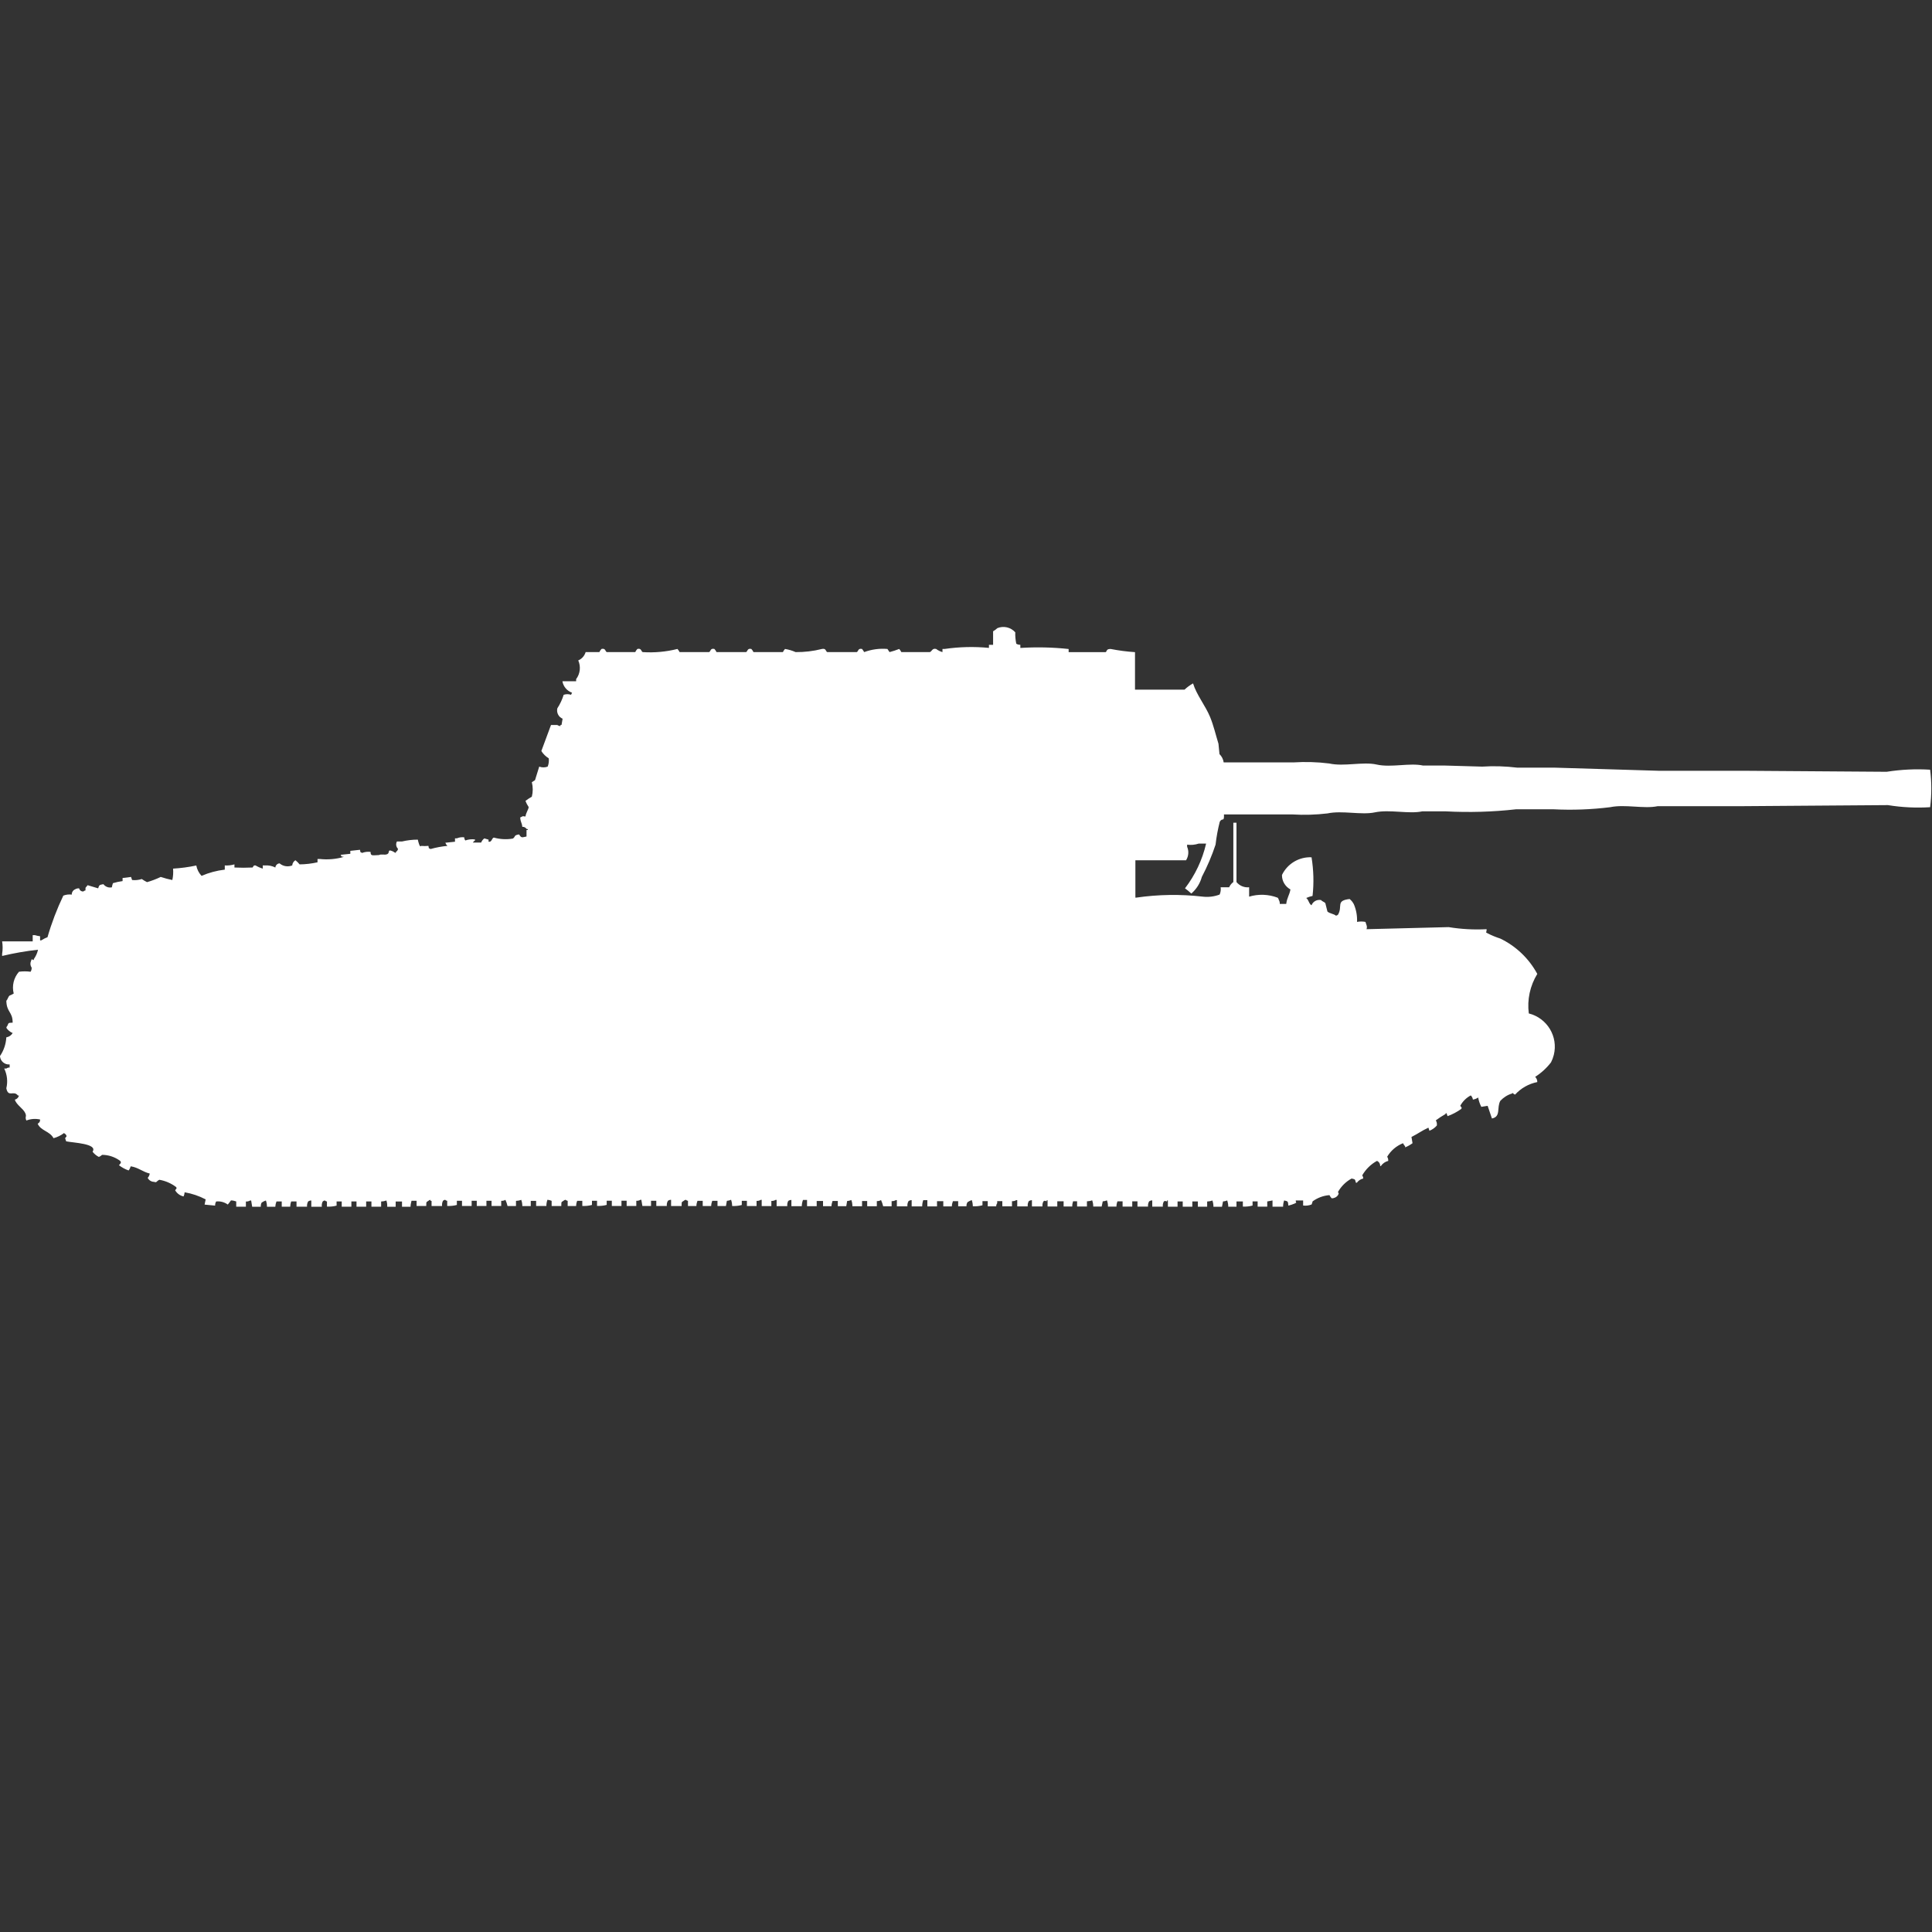 <?xml version="1.0" encoding="utf-8"?>
<!-- Generator: Adobe Illustrator 16.0.0, SVG Export Plug-In . SVG Version: 6.00 Build 0)  -->
<!DOCTYPE svg PUBLIC "-//W3C//DTD SVG 1.1//EN" "http://www.w3.org/Graphics/SVG/1.1/DTD/svg11.dtd">
<svg version="1.1" id="Layer_1" xmlns="http://www.w3.org/2000/svg" xmlns:xlink="http://www.w3.org/1999/xlink" x="0px" y="0px"
	 width="40px" height="40px" viewBox="0 0 40 40" enable-background="new 0 0 40 40" xml:space="preserve">
<rect x="0" y="0" width="40" height="40" fill="#333333" stroke="none"/>
<path id="ussr_su_100y_ico" fill="#FFFFFF" d="M21.125,13.35v0.065c0.334-0.021,0.668-0.014,1,0.022v0.065h0.766
	c0.029-0.014,0.008-0.071,0.108-0.065c0.165,0.032,0.332,0.054,0.5,0.065v0.776h1.026c0.053-0.05,0.111-0.093,0.176-0.129
	c0.07,0.233,0.253,0.457,0.35,0.689c0.074,0.178,0.122,0.385,0.176,0.56l0.021,0.215c0.047,0.046,0.078,0.106,0.087,0.172h1.442
	c0.248-0.016,0.496-0.009,0.742,0.022c0.309,0.069,0.7-0.042,0.983,0.022c0.3,0.068,0.687-0.04,0.961,0.021h0.459l0.765,0.022
	c0.241-0.016,0.482-0.008,0.722,0.021h0.765l2.163,0.065h1.753l2.971,0.021c0.298-0.047,0.6-0.062,0.9-0.043
	c0.033,0.257,0.033,0.519,0,0.776c-0.292,0.018-0.585,0.004-0.874-0.043l-3.015,0.022H34.32c-0.282,0.06-0.674-0.044-0.983,0.021
	c-0.392,0.049-0.786,0.063-1.18,0.043h-0.765c-0.485,0.055-0.975,0.069-1.463,0.043h-0.481c-0.282,0.06-0.675-0.044-0.983,0.021
	c-0.281,0.06-0.674-0.044-0.982,0.022c-0.24,0.028-0.48,0.036-0.722,0.021h-1.42c0.005,0.172-0.032,0.055-0.087,0.151
	c-0.04,0.156-0.069,0.314-0.087,0.474c-0.076,0.229-0.171,0.453-0.284,0.668c-0.037,0.134-0.112,0.254-0.218,0.345
	c-0.042-0.039-0.085-0.075-0.131-0.108c0.21-0.274,0.359-0.589,0.437-0.926h-0.154c-0.076,0.025-0.158,0.033-0.239,0.022v0.043
	c0.04,0.091,0.031,0.196-0.022,0.28h-1.049v0.773h0.021c0.455-0.066,0.916-0.073,1.373-0.02c0.118,0.014,0.238-0.001,0.35-0.043
	c0.021-0.047,0.029-0.1,0.021-0.151h0.176c0.019-0.043,0.049-0.081,0.087-0.108v-1.228H25.6v1.228
	c0.064,0.078,0.162,0.118,0.262,0.108v0.194c0.194-0.058,0.402-0.05,0.591,0.022c0.012,0.012,0.02,0.027,0.022,0.043
	c0.016,0.026,0.023,0.056,0.021,0.086h0.134c0.015-0.128,0.067-0.184,0.087-0.3c-0.109-0.06-0.178-0.175-0.175-0.3
	c0.112-0.233,0.353-0.377,0.612-0.366c0.043,0.265,0.051,0.534,0.021,0.8c-0.045,0.01-0.089,0.024-0.131,0.043
	c0.055,0.042,0.051,0.115,0.109,0.151c0.031-0.08,0.115-0.125,0.199-0.108c0.023,0.031,0.068,0.037,0.088,0.065l0.043,0.172
	c0.041,0.041,0.134,0.047,0.176,0.086c0.017-0.002,0.032-0.01,0.044-0.022c0.101-0.178-0.054-0.288,0.239-0.323
	c0.037,0.029,0.066,0.066,0.088,0.108c0.049,0.115,0.072,0.24,0.066,0.366c0.057-0.011,0.117-0.011,0.174,0l0.022,0.065
	c0.011,0.028,0.011,0.059,0,0.086l1.7-0.043c0.26,0.042,0.523,0.057,0.787,0.043c0,0.087-0.036,0.051,0.021,0.086
	c0.084,0.043,0.172,0.079,0.262,0.108c0.326,0.157,0.594,0.414,0.766,0.732c-0.15,0.244-0.213,0.534-0.176,0.818
	c0.381,0.096,0.612,0.479,0.518,0.859c-0.014,0.054-0.033,0.105-0.058,0.154c-0.091,0.118-0.202,0.22-0.328,0.3
	c0.029,0.028,0.045,0.067,0.044,0.108c-0.177,0.035-0.338,0.126-0.459,0.259c-0.055-0.015-0.04-0.051-0.066-0.021
	c-0.092,0.027-0.174,0.08-0.24,0.15c-0.08,0.141,0.018,0.328-0.174,0.366L30.8,22.895l-0.131,0.021
	c-0.031-0.061-0.054-0.127-0.065-0.193c-0.033,0.022-0.07,0.037-0.109,0.043c-0.005-0.033-0.02-0.063-0.044-0.087
	c-0.093,0.049-0.169,0.124-0.218,0.216c0.028,0.037,0.037,0.034,0.021,0.064c-0.088,0.063-0.183,0.113-0.284,0.15
	c-0.01-0.024-0.024-0.1-0.044-0.043c-0.069,0.039-0.136,0.082-0.199,0.13c0.02,0.032,0.027,0.07,0.021,0.107
	c-0.042,0.048-0.094,0.085-0.153,0.108l-0.021-0.064c-0.144,0.066-0.2,0.116-0.351,0.193l0.022,0.129
	c-0.048,0.035-0.099,0.064-0.153,0.086v-0.021c-0.018-0.02-0.033-0.041-0.044-0.065c-0.138,0.055-0.253,0.153-0.328,0.28
	c0.017,0.025,0.024,0.056,0.022,0.086c-0.063,0.016-0.117,0.054-0.153,0.107h-0.014c0.002-0.046-0.024-0.089-0.066-0.107
	c-0.128,0.069-0.233,0.174-0.306,0.3c0.014,0.019,0.021,0.042,0.021,0.065c-0.053,0.012-0.099,0.042-0.131,0.086h-0.021
	c-0.021-0.073-0.008-0.067-0.088-0.086c-0.119,0.064-0.217,0.162-0.283,0.279c0.019,0.037,0.019,0.027,0,0.065
	c-0.029,0.043-0.079,0.067-0.131,0.065c-0.019-0.02-0.033-0.042-0.045-0.065c-0.125,0.009-0.246,0.054-0.349,0.129
	c-0.005,0.022-0.012,0.044-0.021,0.065c-0.056,0.021-0.116,0.029-0.175,0.021v-0.105h-0.153c0,0.067,0.037,0.028-0.022,0.064
	c-0.042,0.018-0.086,0.032-0.131,0.043c-0.011-0.088,0-0.088-0.087-0.107c-0.015,0.041-0.022,0.084-0.022,0.129h-0.219v-0.129
	l-0.109,0.021v0.107h-0.199v-0.108h-0.105v0.086c-0.066,0.018-0.133,0.024-0.201,0.021v-0.106H25.6v0.108h-0.17
	c0-0.045-0.008-0.088-0.022-0.129c-0.028,0.012-0.058,0.019-0.087,0.021L25.3,24.984h-0.177c0-0.045-0.007-0.088-0.021-0.129
	c-0.035,0.013-0.072,0.02-0.109,0.021v0.107H24.8v-0.108h-0.114v0.108h-0.199v-0.108H24.38v0.108h-0.2v-0.129h-0.018v0.021
	c-0.049-0.009-0.023-0.02-0.066,0c-0.018,0.033-0.025,0.07-0.021,0.107h-0.219v-0.129c-0.023-0.001-0.047,0.007-0.065,0.021
	c-0.019,0.033-0.026,0.07-0.022,0.107H23.55v-0.108h-0.108v0.108h-0.2v-0.108h-0.106c-0.014,0.034-0.021,0.071-0.021,0.108h-0.176
	c0.001-0.045-0.006-0.088-0.021-0.129c-0.027,0.012-0.057,0.019-0.087,0.021l-0.022,0.107h-0.175
	c0.001-0.045-0.007-0.088-0.022-0.129c-0.034,0.013-0.071,0.02-0.108,0.021v0.107H22.3v-0.108h-0.083
	c-0.012,0.035-0.018,0.071-0.017,0.108h-0.179v-0.108h-0.131v0.108h-0.201v-0.129h-0.019v0.021c-0.049-0.009-0.024-0.02-0.065,0
	c-0.019,0.033-0.026,0.07-0.022,0.107h-0.218v-0.129c-0.023-0.001-0.047,0.007-0.066,0.021c-0.018,0.033-0.025,0.07-0.021,0.107
	h-0.217v-0.129h-0.022c-0.026,0.016-0.057,0.023-0.087,0.021v0.107h-0.2v-0.108h-0.106v0.043c-0.014,0.019-0.021,0.042-0.021,0.065
	h-0.175v-0.108h-0.109v0.086c-0.065,0.018-0.132,0.024-0.2,0.021c0-0.043-0.007-0.087-0.022-0.129
	c-0.031,0.012-0.06,0.025-0.087,0.043c-0.017,0.026-0.024,0.057-0.022,0.086h-0.172v-0.106h-0.109
	c-0.013,0.034-0.021,0.071-0.022,0.108H19.53v-0.108H19.4v0.108h-0.2v-0.129h-0.085c-0.015,0.041-0.022,0.084-0.022,0.129h-0.218
	v-0.129c-0.024-0.001-0.047,0.007-0.066,0.021c-0.018,0.033-0.026,0.07-0.022,0.107h-0.218v-0.129h-0.022
	c-0.026,0.016-0.056,0.023-0.087,0.021v0.107h-0.175c-0.011-0.045-0.025-0.088-0.044-0.129c-0.026,0.016-0.057,0.023-0.087,0.021
	v0.107h-0.2v-0.108h-0.106v0.108h-0.2c0-0.045-0.007-0.088-0.022-0.129c-0.028,0.012-0.057,0.019-0.087,0.021l-0.018,0.107h-0.175
	v-0.108h-0.109c-0.013,0.034-0.021,0.071-0.022,0.108H17.04v-0.108h-0.131v0.108h-0.2v-0.129h-0.084
	c-0.016,0.041-0.024,0.084-0.025,0.129h-0.215v-0.129c-0.023-0.001-0.047,0.007-0.066,0.021c-0.017,0.033-0.023,0.07-0.019,0.107
	h-0.221v-0.129h-0.022c-0.026,0.016-0.057,0.023-0.087,0.021v0.107h-0.2v-0.129h-0.019c-0.026,0.016-0.057,0.023-0.087,0.021v0.107
	h-0.2v-0.108h-0.106v0.086c-0.065,0.018-0.132,0.024-0.2,0.021c0-0.043-0.007-0.087-0.022-0.129
	c-0.027,0.012-0.057,0.02-0.087,0.022l-0.019,0.108h-0.175v-0.108h-0.109c-0.013,0.034-0.021,0.071-0.022,0.108h-0.175v-0.108H14.44
	c-0.013,0.034-0.021,0.071-0.022,0.108h-0.174v-0.108c-0.017-0.002-0.032-0.01-0.044-0.022c-0.017,0.003-0.032,0.01-0.044,0.022
	c-0.055,0.032-0.04,0.026-0.044,0.108h-0.218v-0.129c-0.024-0.001-0.047,0.007-0.066,0.021c-0.019,0.033-0.026,0.07-0.022,0.107
	h-0.218v-0.108h-0.109v0.108H13.3l-0.022-0.129h-0.017c-0.026,0.016-0.056,0.023-0.087,0.021v0.107h-0.2v-0.108h-0.107v0.108h-0.2
	v-0.108h-0.106v0.086c-0.065,0.018-0.133,0.024-0.2,0.021v-0.106h-0.105v0.086c-0.065,0.018-0.132,0.024-0.2,0.021v-0.106H11.95
	c-0.014,0.034-0.021,0.071-0.022,0.108h-0.175v-0.108c-0.017-0.002-0.032-0.01-0.044-0.022c-0.017,0.003-0.032,0.01-0.044,0.022
	c-0.055,0.032-0.04,0.026-0.044,0.108h-0.2v-0.108c-0.028-0.012-0.057-0.019-0.087-0.022c-0.015,0.042-0.022,0.086-0.022,0.129H11.1
	v-0.106h-0.111v0.108h-0.175c0-0.045-0.007-0.088-0.022-0.129c-0.035,0.013-0.072,0.02-0.109,0.021v0.107h-0.175
	c-0.01-0.045-0.025-0.088-0.044-0.129c-0.026,0.016-0.056,0.023-0.087,0.021v0.107h-0.2v-0.108h-0.106v0.108h-0.2v-0.108H9.765
	v0.108h-0.2v-0.108H9.459v0.086c-0.065,0.018-0.133,0.024-0.2,0.021v-0.106c-0.017-0.002-0.032-0.01-0.044-0.022
	c-0.017,0.003-0.032,0.01-0.044,0.022c-0.017,0.033-0.023,0.071-0.018,0.108H8.935v-0.108H8.913v-0.021
	c-0.017,0.002-0.032,0.01-0.044,0.021c-0.055,0.032-0.04,0.027-0.044,0.107h-0.2v-0.108H8.52C8.507,24.91,8.5,24.947,8.5,24.984
	H8.323v-0.108H8.192v0.108H8.017C8.019,24.94,8.014,24.896,8,24.855c-0.035,0.013-0.072,0.02-0.109,0.021v0.107H7.69v-0.108H7.581
	v0.108h-0.2v-0.108H7.275v0.108h-0.2v-0.108H6.969v0.086c-0.065,0.018-0.132,0.024-0.2,0.021v-0.106
	c-0.017-0.002-0.032-0.01-0.044-0.022c-0.017,0.003-0.032,0.01-0.044,0.022c-0.017,0.033-0.023,0.071-0.018,0.108H6.445v-0.129
	c-0.024-0.001-0.047,0.007-0.066,0.021c-0.018,0.033-0.025,0.07-0.022,0.107H6.139v-0.108h-0.11
	c-0.013,0.034-0.02,0.071-0.021,0.108H5.833v-0.108H5.724C5.71,24.91,5.702,24.947,5.7,24.984H5.527
	c0-0.045-0.007-0.088-0.022-0.129c-0.031,0.01-0.06,0.024-0.087,0.043c-0.015,0.025-0.021,0.056-0.018,0.086H5.221L5.2,24.855H5.178
	c-0.026,0.016-0.056,0.023-0.087,0.021v0.107h-0.2v-0.108c-0.035-0.013-0.072-0.021-0.109-0.022
	c-0.021,0.03-0.043,0.059-0.066,0.086c-0.069-0.05-0.154-0.073-0.24-0.064C4.46,24.9,4.452,24.931,4.454,24.961l-0.218-0.021
	l0.022-0.108c-0.136-0.071-0.283-0.121-0.435-0.147c-0.003,0.03-0.01,0.059-0.022,0.086c-0.074-0.016-0.138-0.063-0.175-0.129
	c0.029-0.037,0.038-0.035,0.022-0.064c-0.102-0.078-0.221-0.13-0.348-0.152c-0.065,0.029-0.051,0.066-0.109,0.043
	c-0.056,0-0.108-0.032-0.133-0.083c0.023-0.024,0.038-0.056,0.042-0.089c-0.149-0.036-0.232-0.124-0.393-0.15
	c-0.01,0.03-0.024,0.06-0.044,0.086c-0.072-0.025-0.14-0.062-0.2-0.108c0.043-0.048,0.062-0.068,0-0.108
	c-0.104-0.069-0.225-0.107-0.35-0.107c-0.019,0.019-0.041,0.033-0.066,0.043c-0.051-0.025-0.096-0.063-0.131-0.108
	c0.116-0.169-0.408-0.185-0.546-0.215l-0.022-0.065c0.029-0.037,0.038-0.035,0.022-0.064c-0.016-0.03-0.028-0.023-0.044-0.043
	c-0.065,0.05-0.139,0.086-0.218,0.107c-0.077-0.147-0.266-0.153-0.328-0.3c0.033-0.015,0.054-0.05,0.05-0.087
	c-0.095-0.021-0.193-0.014-0.284,0.021c-0.037-0.081,0.012-0.075-0.022-0.151c-0.045-0.101-0.176-0.163-0.218-0.28
	c0.042-0.01,0.076-0.043,0.087-0.086H0.371c-0.086-0.117-0.2,0.049-0.24-0.15c0.033-0.138,0.018-0.282-0.044-0.409h0.044
	c0.02-0.015,0.044-0.022,0.069-0.021v-0.064c-0.102,0.009-0.191-0.066-0.2-0.167c0-0.002,0-0.004,0-0.007
	c0.078-0.114,0.123-0.248,0.131-0.387c0.055-0.009,0.103-0.041,0.131-0.089c-0.054-0.022-0.099-0.06-0.131-0.108
	c0.002-0.016,0.01-0.031,0.022-0.043c0.028-0.069,0.019-0.057,0.109-0.064c0-0.229-0.124-0.209-0.131-0.452
	c0.027-0.028,0.037-0.082,0.066-0.108c0.03-0.012,0.059-0.025,0.087-0.043c-0.041-0.158,0-0.328,0.109-0.451
	c0.08-0.011,0.16-0.011,0.24,0c0.017-0.025,0.024-0.057,0.022-0.086c-0.022-0.031-0.03-0.07-0.022-0.108l0.022-0.065L0.7,19.878
	v-0.021c0.042-0.059,0.072-0.124,0.087-0.194c-0.25,0.027-0.499,0.071-0.743,0.129v-0.043c0.014-0.086,0.014-0.173,0-0.259h0.633
	v-0.129h0.044c0.036,0.011,0.072,0.018,0.109,0.023v0.086h0.022c0.041-0.026,0.085-0.049,0.131-0.065
	c0.085-0.296,0.195-0.584,0.328-0.862c0.056-0.022,0.116-0.029,0.175-0.021c-0.002-0.046,0.024-0.089,0.066-0.108
	c0.026-0.016,0.057-0.024,0.087-0.022c0.008,0.041,0.045,0.068,0.087,0.065c0.012-0.012,0.027-0.02,0.044-0.022
	c0-0.088-0.006-0.036,0.044-0.108l0.218,0.065c0.024-0.072,0.025-0.071,0.109-0.086c0.041,0.054,0.109,0.08,0.175,0.065
	c0.005-0.029,0.012-0.058,0.022-0.086c0.065-0.02,0.132-0.034,0.2-0.043v-0.065c0.038,0,0.175-0.021,0.175-0.021l0.022,0.064
	c0.068,0.007,0.136,0,0.2-0.021c0.035,0.024,0.071,0.046,0.109,0.065c0.098-0.028,0.192-0.064,0.284-0.108
	c0.079,0.026,0.159,0.048,0.24,0.064c0.017-0.077,0.022-0.157,0.015-0.236c0.162-0.01,0.322-0.031,0.481-0.065
	C4.079,18,4.117,18.074,4.173,18.134c0.153-0.067,0.315-0.11,0.481-0.129v-0.087c0.068,0.004,0.135-0.003,0.2-0.022v0.065
	c0.124,0.006,0.248,0.006,0.371,0c0.024-0.006,0.009-0.051,0.066-0.043c0.047,0.028,0.097,0.05,0.149,0.066v-0.066h0.043
	c0.075-0.006,0.151,0.009,0.218,0.043c0.003-0.046,0.041-0.083,0.087-0.086c0.073,0.062,0.173,0.078,0.262,0.043
	c0.003-0.044,0.028-0.084,0.066-0.108c0.032,0.025,0.062,0.054,0.087,0.086c0.125-0.001,0.249-0.016,0.371-0.043v-0.069h0.045
	c0.168,0.019,0.338,0.004,0.5-0.043c-0.071-0.018-0.033,0.011-0.066-0.043l0.2-0.021v-0.061l0.2-0.022
	c0.018,0.07-0.011,0.033,0.044,0.065c0.056-0.022,0.116-0.029,0.175-0.021c0,0.09,0.038,0.07,0.175,0.065
	c0.039-0.026,0.124,0.007,0.175-0.021c0.051-0.028,0-0.1,0.087-0.065c0.053,0.019,0.035,0.023,0.087,0.043v-0.022
	c0.025-0.013,0.042-0.038,0.044-0.065c-0.041-0.04-0.049-0.102-0.022-0.151h0.105c0.107-0.025,0.217-0.039,0.328-0.038
	c0.007,0.041,0.042,0.176,0.066,0.129c0.051,0.005,0.103,0.005,0.153,0c0.018,0.07-0.011,0.033,0.044,0.065
	c0.114-0.032,0.231-0.054,0.35-0.065c-0.02-0.018-0.035-0.041-0.044-0.065l0.2-0.021v-0.07h0.039
	c0.048-0.021,0.101-0.028,0.153-0.021c0,0.023,0.007,0.047,0.022,0.065c0.064-0.023,0.133-0.031,0.2-0.021v0.021
	c-0.018,0.011-0.033,0.025-0.044,0.043h0.172c0.013-0.035,0.036-0.064,0.066-0.086l0.087,0.026v0.043
	c0.07,0.014,0.064-0.074,0.109-0.086c0.128,0.036,0.262,0.043,0.393,0.021c0.063-0.039,0.011-0.07,0.131-0.086
	c0.045,0.078,0.06,0.062,0.153,0.043v-0.135h0.022c0.022-0.022-0.021-0.021-0.022-0.022c-0.018-0.03-0.052-0.047-0.087-0.043
	c-0.012-0.1-0.035-0.086-0.044-0.194l0.044-0.021c0.034-0.015,0,0,0.066,0c0.009-0.077,0.06-0.141,0.066-0.194
	c-0.027-0.04-0.05-0.083-0.066-0.129c0.042-0.032,0.085-0.061,0.131-0.086c0.025-0.099,0.025-0.202,0-0.3l0.066-0.043l0.087-0.28
	c0.057,0.021,0.119,0.021,0.175,0c0.022-0.055,0.03-0.114,0.022-0.172c-0.062-0.038-0.115-0.089-0.153-0.151l0.2-0.539h0.131
	c0.019,0.014,0.042,0.022,0.065,0.022v-0.023h0.022l0.022-0.129c-0.084-0.035-0.13-0.126-0.109-0.215
	c0.056-0.087,0.101-0.181,0.131-0.28c0.05-0.017,0.104-0.017,0.153,0l0.021-0.043c-0.104-0.037-0.181-0.127-0.2-0.237h0.284v-0.044
	c0.084-0.112,0.101-0.26,0.044-0.388c0.074-0.031,0.13-0.095,0.153-0.172h0.284c0.011-0.024,0.026-0.046,0.044-0.065
	c0.085-0.021,0.077,0.049,0.109,0.065h0.59c0.011-0.024,0.026-0.046,0.044-0.065c0.085-0.021,0.077,0.049,0.109,0.065
	c0.242,0.016,0.485-0.006,0.721-0.065c0.018,0.019,0.033,0.041,0.044,0.065h0.612c0.033-0.016,0.024-0.086,0.109-0.065
	c0.018,0.019,0.033,0.041,0.044,0.065h0.612c0.033-0.016,0.024-0.085,0.109-0.065c0.018,0.019,0.033,0.041,0.044,0.065h0.609
	c0.011-0.024,0.026-0.046,0.044-0.065c0.076,0.012,0.149,0.034,0.219,0.065c0.184,0.002,0.368-0.02,0.546-0.065
	c0.087-0.017,0.074,0.047,0.109,0.065h0.612c0.034-0.017,0.023-0.084,0.109-0.065c0.016,0.021,0.031,0.042,0.044,0.065
	c0.154-0.057,0.318-0.079,0.481-0.065l0.044,0.065c0.068-0.018,0.135-0.039,0.2-0.065c0.018,0.019,0.033,0.041,0.044,0.065h0.59
	c0.044-0.013,0.047-0.086,0.131-0.065c0.04,0.03,0.084,0.052,0.131,0.065v-0.065h0.044c0.304-0.044,0.612-0.052,0.918-0.022V13.35
	h0.086v-0.28c0.032-0.018,0.062-0.04,0.088-0.065c0.129-0.053,0.277-0.019,0.371,0.086c-0.003,0.08,0.005,0.159,0.021,0.237
	C21.067,13.343,21.096,13.351,21.125,13.35z"/>
</svg>
